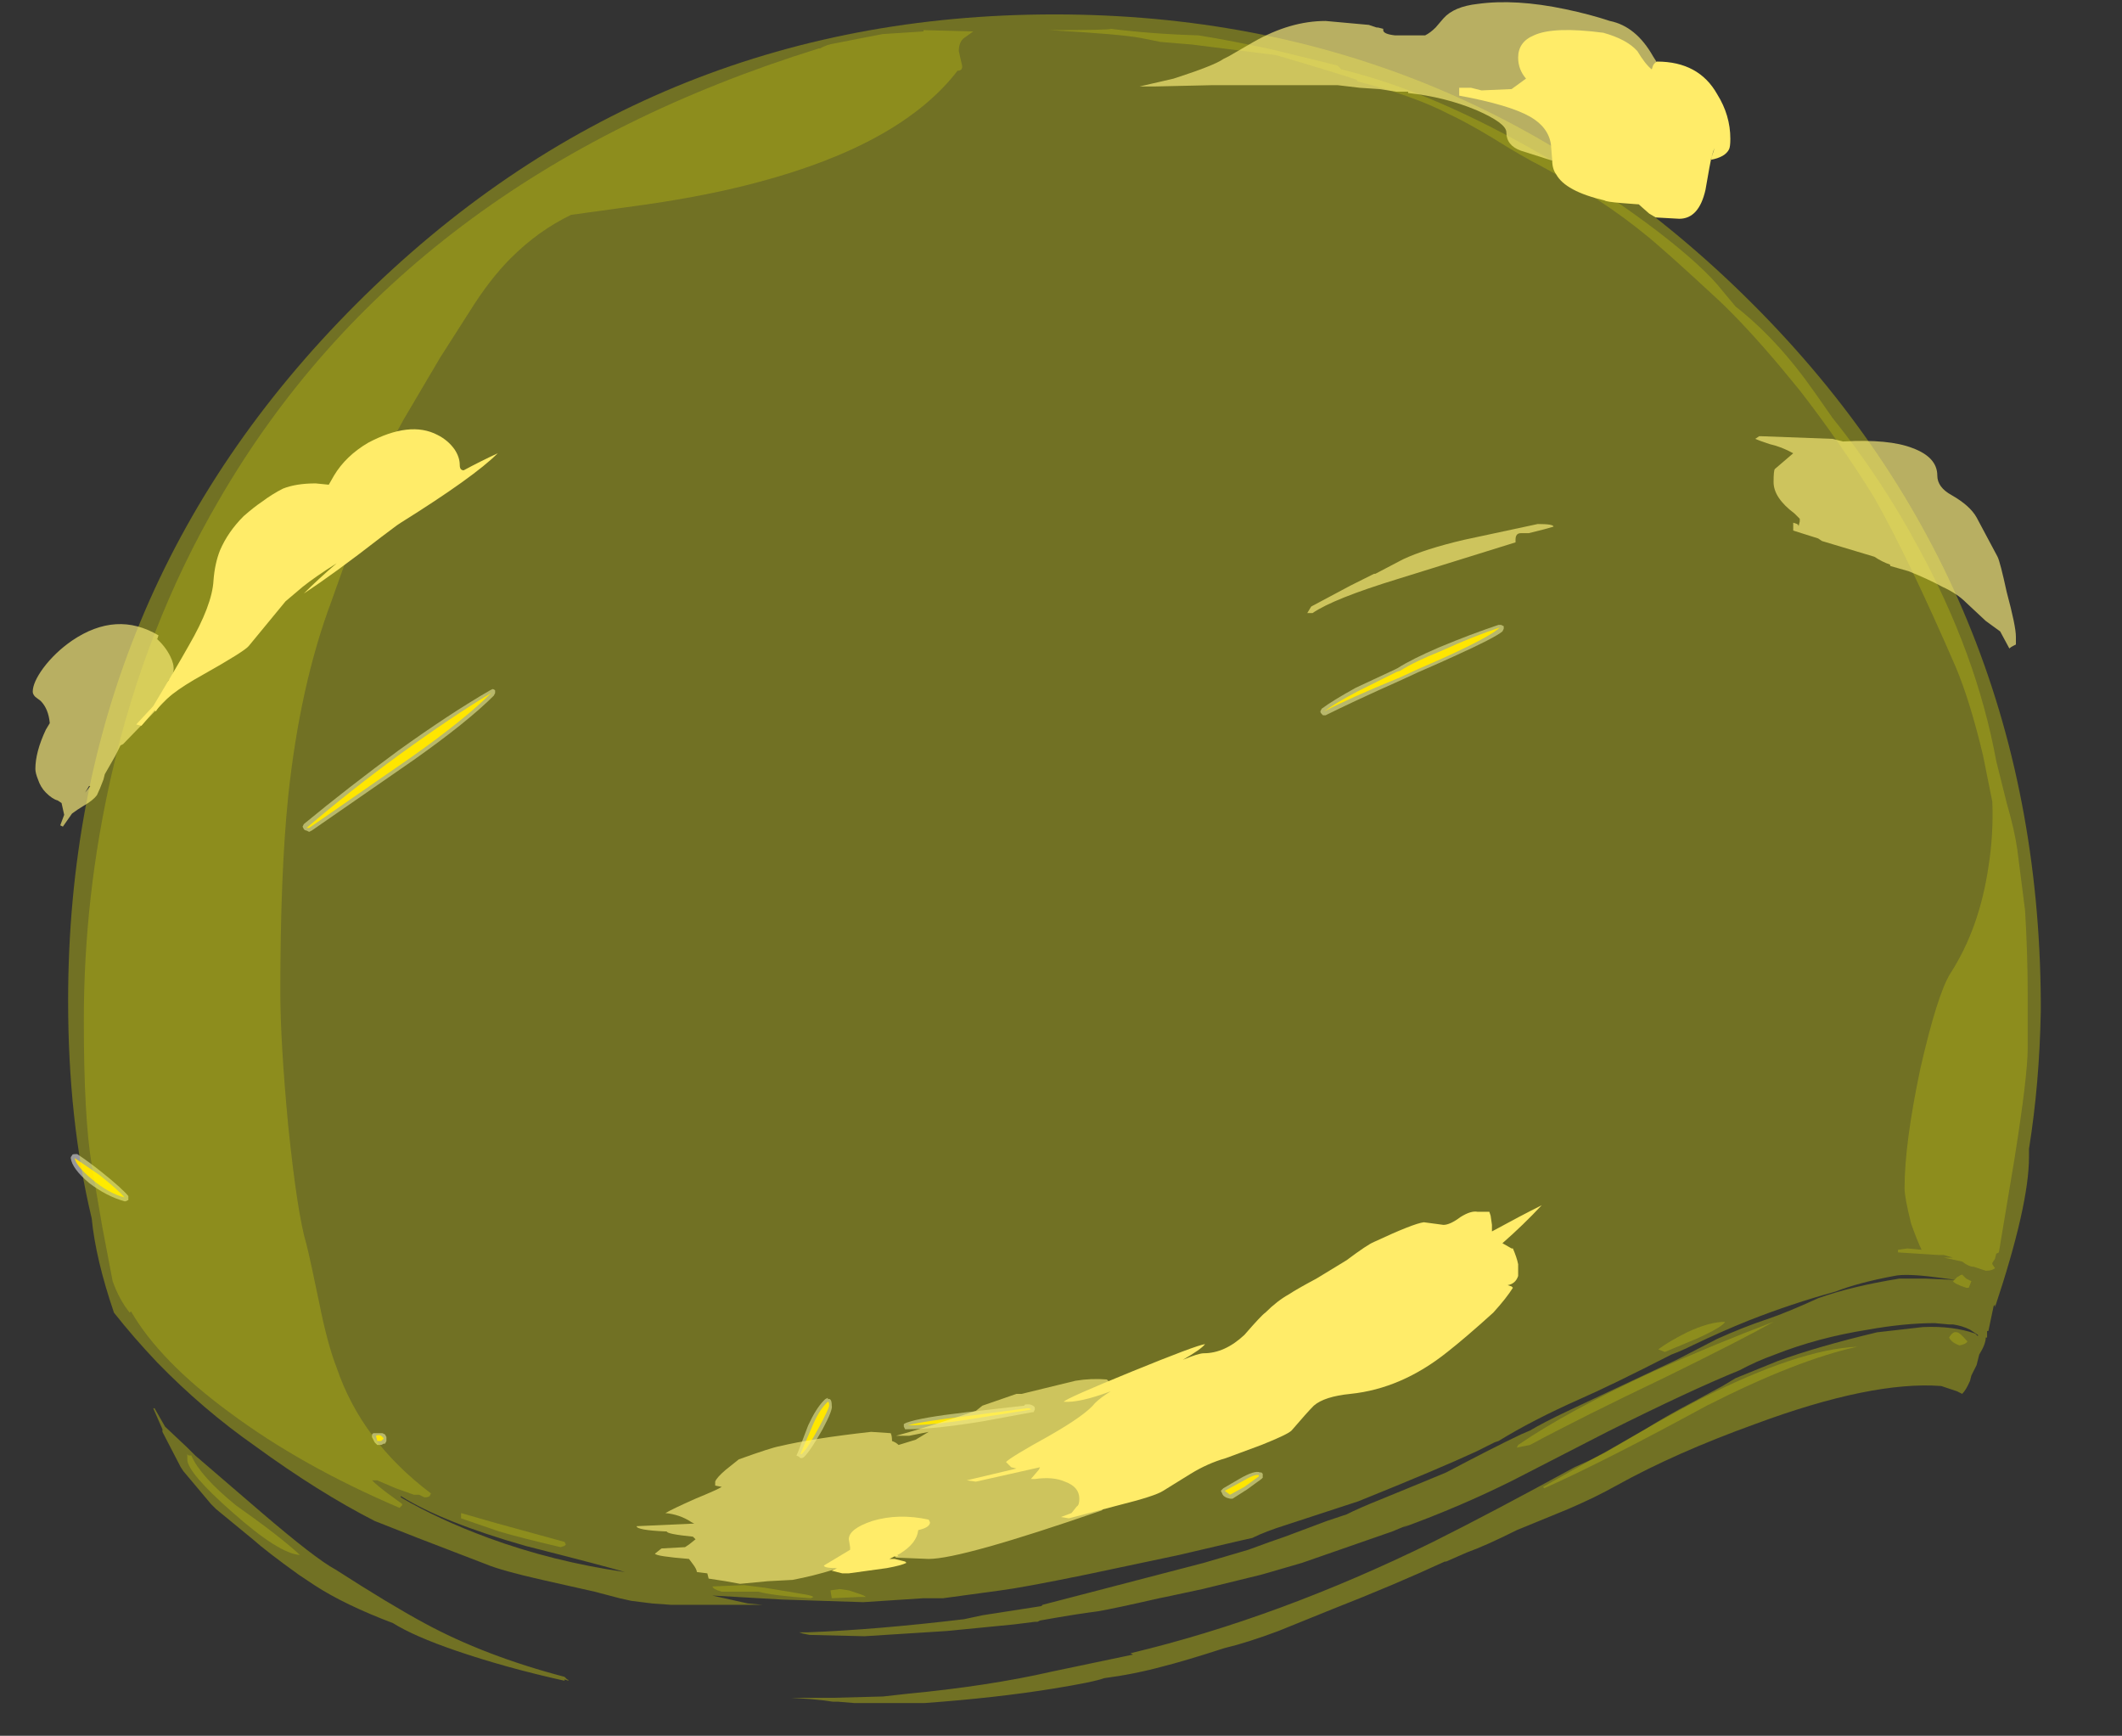 <?xml version="1.0" encoding="UTF-8" standalone="no"?>
<svg xmlns:ffdec="https://www.free-decompiler.com/flash" xmlns:xlink="http://www.w3.org/1999/xlink" ffdec:objectType="frame" height="463.75px" width="567.0px" xmlns="http://www.w3.org/2000/svg">
  <rect width="100%" height="100%" fill="#333333" stroke="none"/>
  <g transform="matrix(1.0, 0.0, 0.0, 1.0, 281.75, 267.4)">
    <use ffdec:characterId="3288" height="33.35" transform="matrix(7.0, 0.0, 0.0, 7.0, -262.85, -100.45)" width="54.7" xlink:href="#shape0"/>
    <use ffdec:characterId="3287" height="64.45" transform="matrix(7.0, 0.0, 0.0, 7.0, -263.55, -263.55)" width="75.3" xlink:href="#shape1"/>
    <use ffdec:characterId="3289" height="59.9" transform="matrix(7.0, 0.0, 0.0, 7.0, -259.35, -259.7)" width="74.2" xlink:href="#shape2"/>
    <use ffdec:characterId="3265" height="60.4" transform="matrix(7.0, 0.0, 0.0, 7.0, -273.0, -267.05)" width="75.7" xlink:href="#shape3"/>
  </g>
  <defs>
    <g id="shape0" transform="matrix(1.0, 0.0, 0.0, 1.0, 37.55, 14.35)">
      <path d="M17.05 -14.35 L17.15 -14.3 17.15 -14.2 17.1 -14.1 Q16.8 -13.85 15.25 -13.15 L14.7 -12.9 13.9 -12.55 13.25 -12.25 Q11.35 -11.4 10.35 -10.9 L10.25 -10.9 10.2 -10.95 Q10.15 -11.0 10.15 -11.05 L10.2 -11.15 Q10.6 -11.45 11.5 -11.95 L13.0 -12.65 13.1 -12.7 Q13.65 -13.05 14.7 -13.5 15.9 -14.0 16.95 -14.35 L17.05 -14.35 M7.9 18.0 L7.95 18.05 7.95 18.2 7.9 18.25 7.35 18.65 6.8 19.0 6.7 19.0 Q6.45 18.95 6.4 18.8 L6.35 18.7 6.45 18.6 7.05 18.25 Q7.65 17.9 7.85 18.0 L7.9 18.0 M-28.65 -6.55 L-28.7 -6.65 -28.65 -6.75 Q-26.95 -8.15 -25.05 -9.55 -23.1 -10.95 -21.55 -11.85 L-21.45 -11.9 Q-21.4 -11.9 -21.35 -11.85 -21.35 -11.8 -21.35 -11.75 L-21.4 -11.65 Q-22.4 -10.65 -24.45 -9.2 L-28.35 -6.5 -28.45 -6.45 -28.55 -6.5 Q-28.6 -6.5 -28.65 -6.55 M-0.95 15.4 Q-0.75 15.45 -0.75 15.55 L-0.75 15.6 -0.8 15.7 -0.85 15.7 -2.75 16.05 Q-4.6 16.35 -5.6 16.35 L-5.7 16.35 -5.75 16.25 -5.75 16.15 -5.65 16.1 Q-5.1 15.9 -3.35 15.7 L-1.15 15.45 Q-1.15 15.4 -1.05 15.4 L-0.95 15.4 M-8.5 15.45 Q-8.45 15.6 -8.85 16.35 -9.3 17.15 -9.55 17.4 -9.6 17.45 -9.65 17.45 L-9.7 17.45 -9.75 17.4 -9.85 17.35 -9.8 17.25 -9.4 16.2 Q-9.1 15.55 -8.8 15.25 L-8.75 15.2 -8.65 15.15 -8.65 15.2 Q-8.5 15.15 -8.5 15.45 M-37.5 5.9 Q-37.5 5.85 -37.4 5.85 L-37.3 5.85 Q-36.85 6.15 -36.35 6.55 -35.6 7.15 -35.35 7.45 L-35.35 7.6 -35.45 7.65 -35.5 7.65 Q-36.2 7.45 -36.85 6.95 -37.5 6.4 -37.55 6.0 -37.55 5.95 -37.5 5.9 M-25.55 16.55 L-25.5 16.65 Q-25.5 16.7 -25.5 16.75 L-25.5 16.8 -25.55 16.9 -25.6 16.9 -25.7 16.95 -25.85 16.95 -25.95 16.85 -26.05 16.65 -26.05 16.55 -26.0 16.5 -25.65 16.5 -25.55 16.55" fill="#ffffff" fill-opacity="0.502" fill-rule="evenodd" stroke="none"/>
      <path d="M11.55 -11.8 L13.05 -12.55 13.2 -12.6 Q13.75 -12.95 14.75 -13.35 15.95 -13.9 17.0 -14.25 16.7 -13.95 15.2 -13.25 L14.65 -13.0 13.85 -12.65 13.2 -12.35 Q11.25 -11.55 10.3 -11.05 10.7 -11.35 11.55 -11.8 M7.8 18.15 L7.25 18.55 6.7 18.85 6.5 18.7 7.15 18.35 Q7.65 18.05 7.8 18.1 L7.8 18.15 M-28.55 -6.6 Q-26.85 -8.05 -25.0 -9.4 -23.0 -10.85 -21.5 -11.75 -22.5 -10.75 -24.55 -9.3 L-28.45 -6.6 -28.55 -6.6 M-1.0 15.55 Q-0.9 15.55 -0.9 15.6 L-2.8 15.9 Q-4.6 16.2 -5.6 16.2 -5.05 16.05 -3.35 15.85 L-1.05 15.55 -1.0 15.55 M-8.65 15.3 Q-8.6 15.3 -8.6 15.45 -8.6 15.55 -9.0 16.3 -9.4 17.05 -9.65 17.3 L-9.7 17.3 -9.25 16.25 Q-9.0 15.65 -8.7 15.35 L-8.65 15.3 M-37.4 6.0 L-36.45 6.65 Q-35.7 7.25 -35.5 7.5 -36.1 7.35 -36.75 6.8 -37.35 6.3 -37.4 6.0 M-25.6 16.7 L-25.7 16.8 -25.85 16.8 -25.9 16.6 Q-25.8 16.55 -25.7 16.6 L-25.6 16.7" fill="#ffdb00" fill-rule="evenodd" stroke="none"/>
    </g>
    <g id="shape1" transform="matrix(1.0, 0.0, 0.0, 1.0, 37.65, 37.65)">
      <path d="M26.65 -26.6 Q37.55 -15.7 37.65 0.0 L37.65 0.4 Q37.6 3.15 37.2 5.65 L37.2 5.95 Q37.2 7.8 35.9 11.7 L35.9 11.6 35.85 11.65 35.65 12.6 35.6 12.6 35.6 12.85 35.55 12.85 Q35.55 13.1 35.3 13.5 L35.2 13.9 35.0 14.3 34.95 14.5 Q34.8 14.85 34.65 15.0 L34.45 14.9 33.85 14.7 Q31.2 14.5 26.75 16.15 23.7 17.25 21.45 18.5 20.65 18.95 19.6 19.4 L17.65 20.2 Q16.45 20.8 15.75 21.05 L14.95 21.4 14.9 21.4 Q12.95 22.3 10.65 23.2 L8.55 24.05 Q7.35 24.5 6.5 24.7 4.95 25.2 4.15 25.4 3.05 25.7 1.9 25.85 1.5 26.0 -0.05 26.25 -2.2 26.6 -4.95 26.8 L-7.65 26.8 -8.25 26.75 -8.45 26.75 -8.8 26.7 -9.3 26.65 -10.05 26.6 -8.45 26.6 -6.55 26.55 -5.65 26.45 Q-2.5 26.15 -0.1 25.6 L3.0 24.95 2.9 24.9 Q8.55 23.55 14.45 20.65 16.75 19.5 19.85 17.8 L20.4 17.55 21.0 17.25 22.55 16.35 Q23.35 15.85 24.3 15.35 L25.5 14.7 26.0 14.4 27.6 13.75 Q29.1 13.2 31.4 12.65 L33.15 12.45 Q34.3 12.4 35.15 12.7 L35.25 12.8 35.25 12.75 34.95 12.55 Q34.65 12.4 34.3 12.35 L34.15 12.35 33.6 12.3 Q32.45 12.3 31.05 12.55 29.15 12.85 27.5 13.5 26.8 13.75 26.15 14.1 24.3 14.85 21.1 16.45 L17.5 18.3 Q15.5 19.3 13.3 20.1 L13.5 20.0 12.9 20.25 9.45 21.45 7.9 21.9 5.65 22.45 4.25 22.75 4.0 22.8 Q2.25 23.2 1.65 23.3 0.85 23.4 -0.55 23.65 L-0.65 23.7 -0.75 23.7 -1.55 23.8 -4.1 24.05 -7.25 24.25 -9.35 24.2 -9.6 24.15 -9.75 24.1 -9.4 24.1 Q-6.8 24.0 -3.45 23.6 L-2.75 23.45 -0.5 23.1 -0.45 23.05 2.05 22.4 5.7 21.45 7.4 20.95 Q8.35 20.6 8.8 20.45 L10.4 19.85 Q10.85 19.7 11.15 19.6 11.65 19.35 12.4 19.05 14.6 18.15 14.95 18.0 16.75 17.05 17.8 16.55 L18.15 16.4 Q18.65 16.1 19.6 15.65 L23.75 13.7 25.3 12.9 Q26.3 12.45 27.2 12.15 27.95 11.9 29.15 11.35 30.4 10.9 32.25 10.6 L33.25 10.6 34.4 10.65 33.65 10.55 Q32.5 10.4 32.05 10.5 30.7 10.75 29.8 11.1 28.15 11.55 26.5 12.2 25.5 12.6 24.35 13.15 23.95 13.35 23.55 13.5 21.2 14.7 20.05 15.2 18.25 16.0 16.95 16.8 L16.8 16.85 16.1 17.2 Q14.7 17.85 11.6 19.1 L8.85 20.0 Q8.05 20.25 7.55 20.5 L7.1 20.6 4.75 21.15 1.2 21.9 Q-1.25 22.4 -2.05 22.5 L-4.25 22.8 -5.0 22.8 -7.3 22.95 -10.4 22.85 -13.0 22.7 -13.05 22.7 -11.7 23.0 -11.15 23.05 -14.65 23.05 -15.35 23.0 -16.15 22.9 -16.6 22.8 -17.55 22.55 -19.55 22.1 Q-21.1 21.75 -21.7 21.5 L-24.3 20.5 -25.95 19.85 Q-28.1 18.75 -30.5 17.0 -32.5 15.6 -34.25 13.8 -35.15 12.85 -35.9 11.9 -36.6 9.85 -36.75 8.3 -37.65 4.55 -37.65 0.0 -37.65 -15.6 -26.65 -26.6 -15.6 -37.65 0.0 -37.65 15.6 -37.65 26.65 -26.6 M-18.7 25.95 Q-20.95 25.45 -22.85 24.8 -24.45 24.25 -25.25 23.75 -27.1 23.05 -28.25 22.3 L-28.85 21.9 Q-30.1 21.0 -30.6 20.55 L-32.0 19.4 -32.2 19.2 -33.25 17.95 -33.35 17.8 -34.05 16.45 -34.05 16.35 -34.4 15.55 -34.35 15.55 -33.95 16.25 -33.1 17.05 -32.8 17.35 Q-31.7 18.3 -30.3 19.5 -28.2 21.3 -27.45 21.7 -25.35 23.05 -24.05 23.75 -21.75 25.0 -18.7 25.8 L-18.6 25.9 Q-18.55 25.9 -18.55 25.95 L-18.7 25.9 -18.7 25.95 M-21.6 20.5 Q-19.15 21.4 -16.4 21.8 -17.05 21.6 -20.2 20.8 -23.35 19.9 -24.95 18.9 L-24.95 18.95 Q-23.5 19.8 -21.6 20.5 M-33.85 16.4 L-33.85 16.4" fill="#ffff00" fill-opacity="0.302" fill-rule="evenodd" stroke="none"/>
    </g>
    <g id="shape2" transform="matrix(1.0, 0.0, 0.0, 1.0, 37.05, 37.1)">
      <path d="M10.95 -35.55 Q14.5 -34.7 18.85 -32.15 21.15 -30.8 23.05 -29.35 24.8 -28.0 25.5 -27.1 L26.0 -26.5 Q27.6 -25.25 29.0 -23.25 L29.7 -22.25 Q31.55 -19.95 32.95 -17.35 35.2 -13.25 35.95 -9.15 L36.35 -7.55 Q36.65 -6.5 36.75 -5.8 L37.05 -3.45 Q37.15 -1.8 37.15 -0.2 L37.15 1.8 Q37.15 2.85 36.65 6.0 L36.05 9.6 35.95 9.65 35.9 9.85 35.8 10.0 35.8 10.05 35.9 10.2 Q35.8 10.3 35.55 10.3 L35.1 10.15 Q34.9 10.15 34.65 9.95 L33.95 9.8 34.3 9.8 33.95 9.7 33.75 9.7 32.2 9.6 32.2 9.5 32.55 9.45 33.1 9.5 Q32.95 9.2 32.7 8.5 32.45 7.5 32.45 7.15 32.45 5.45 33.05 2.6 33.7 -0.25 34.2 -1.05 35.3 -2.75 35.65 -5.1 35.85 -6.35 35.8 -7.6 L35.45 -9.35 Q34.95 -11.45 34.4 -12.75 32.6 -16.9 31.3 -19.2 30.0 -21.3 28.45 -23.3 L27.75 -24.15 Q26.45 -25.7 25.4 -26.7 23.3 -28.65 22.55 -29.25 20.9 -30.6 18.6 -31.85 17.9 -32.2 16.7 -32.95 15.7 -33.55 15.05 -33.85 13.7 -34.55 11.55 -35.1 L11.55 -35.15 Q11.0 -35.35 8.45 -36.1 L5.25 -36.5 4.05 -36.6 3.3 -36.75 Q2.5 -36.9 -0.2 -37.05 2.15 -37.05 2.15 -37.1 3.75 -36.9 5.5 -36.85 6.75 -36.65 8.35 -36.3 L10.8 -35.7 10.95 -35.55 M34.8 10.95 Q34.35 10.8 34.3 10.7 34.35 10.65 34.45 10.55 34.6 10.45 34.65 10.45 L34.8 10.6 35.0 10.7 34.9 10.95 34.8 10.95 M24.5 12.9 L23.3 13.4 23.05 13.3 Q23.45 13.0 24.15 12.65 25.0 12.25 25.6 12.25 25.5 12.45 24.5 12.9 M34.45 12.65 Q34.55 12.65 34.85 13.0 34.8 13.1 34.55 13.15 34.25 13.05 34.15 12.85 34.3 12.6 34.45 12.65 M24.9 15.45 Q20.95 17.6 18.7 18.6 L18.65 18.55 21.5 16.95 Q23.4 15.85 24.65 15.2 28.4 13.3 30.65 13.2 28.35 13.7 24.9 15.45 M23.35 14.35 Q20.1 15.9 18.15 16.95 L17.65 17.05 17.7 16.95 Q19.6 15.65 22.85 14.15 25.2 13.1 27.45 12.25 26.2 12.95 23.35 14.35 M-20.75 -28.35 Q-21.55 -27.55 -22.3 -26.35 L-23.45 -24.55 -24.6 -22.6 Q-25.55 -21.05 -26.3 -18.9 -27.15 -16.5 -27.6 -15.25 -28.8 -12.05 -29.25 -7.8 -29.55 -4.85 -29.55 -0.35 -29.55 1.55 -29.25 4.75 -28.9 8.15 -28.55 9.3 -28.4 9.9 -28.05 11.6 -27.75 13.1 -27.4 14.0 -26.45 16.8 -23.8 18.8 L-23.85 18.9 Q-23.9 18.95 -24.05 18.95 L-24.25 18.85 -24.45 18.85 -25.15 18.6 -25.85 18.3 -26.05 18.3 Q-25.85 18.5 -25.45 18.8 L-24.9 19.2 -24.9 19.25 -25.0 19.35 Q-28.75 17.75 -31.5 15.7 -34.15 13.75 -35.25 11.85 L-35.3 11.9 Q-35.7 11.4 -35.95 10.7 L-36.35 8.6 -36.65 6.85 -36.75 6.25 Q-37.05 4.45 -37.05 0.75 -37.05 -4.0 -36.0 -8.6 -34.7 -14.3 -31.9 -19.1 -24.75 -31.45 -9.0 -36.35 L-8.95 -36.35 Q-8.7 -36.5 -8.35 -36.55 -7.35 -36.75 -6.55 -36.9 L-5.0 -37.0 -5.0 -37.05 -3.1 -37.0 -3.45 -36.75 Q-3.65 -36.6 -3.65 -36.25 L-3.55 -35.8 Q-3.45 -35.5 -3.7 -35.5 -5.85 -32.7 -11.3 -31.25 -13.15 -30.75 -15.55 -30.4 L-18.45 -30.0 Q-19.7 -29.4 -20.75 -28.35 M-22.65 19.75 L-22.65 19.55 -21.25 19.95 -18.7 20.65 -18.65 20.75 -18.7 20.8 -18.85 20.85 Q-20.35 20.5 -21.2 20.25 L-22.65 19.75 M-13.05 22.35 L-11.85 22.3 -11.05 22.4 -9.55 22.65 Q-9.25 22.7 -9.2 22.75 L-9.3 22.8 Q-10.75 22.7 -11.3 22.55 L-12.7 22.55 Q-13.05 22.45 -13.05 22.35 M-7.85 22.5 L-7.4 22.65 Q-7.25 22.7 -7.2 22.75 L-7.4 22.75 -8.5 22.8 -8.55 22.5 -8.2 22.45 -7.85 22.5 M-32.95 17.35 Q-32.6 18.15 -31.25 19.25 -29.55 20.45 -28.8 21.15 -29.6 21.1 -31.4 19.5 -33.1 18.0 -33.1 17.5 -33.1 17.25 -33.1 17.3 L-33.05 17.35 -32.95 17.35" fill="#ffff00" fill-opacity="0.2" fill-rule="evenodd" stroke="none"/>
    </g>
    <g id="shape3" transform="matrix(1.0, 0.0, 0.0, 1.0, 39.0, 38.15)">
      <path d="M24.2 -30.8 Q23.15 -31.6 22.2 -32.15 21.95 -31.9 21.7 -31.7 L20.8 -31.75 19.85 -31.8 17.8 -32.45 Q17.25 -32.65 17.25 -33.15 17.25 -33.5 16.1 -34.0 14.9 -34.5 13.5 -34.65 L13.5 -34.7 13.05 -34.7 12.4 -34.8 11.65 -34.85 10.8 -34.95 6.05 -34.95 3.85 -34.9 3.25 -34.9 Q3.9 -35.05 4.55 -35.2 6.1 -35.7 6.45 -35.95 L6.65 -36.05 7.6 -36.6 Q9.0 -37.4 10.35 -37.4 L12.0 -37.25 12.3 -37.15 12.35 -37.15 12.55 -37.1 12.55 -37.05 Q12.55 -36.9 13.0 -36.85 L14.15 -36.85 Q14.35 -36.95 14.55 -37.15 L14.85 -37.5 Q15.25 -37.95 16.15 -38.05 17.6 -38.25 19.5 -37.85 20.45 -37.65 21.2 -37.4 22.2 -37.2 22.85 -36.05 23.45 -35.15 23.45 -34.5 23.45 -34.05 23.0 -33.85 22.55 -33.65 22.55 -33.45 22.55 -33.2 22.65 -33.0 L22.85 -32.55 22.75 -32.45 22.7 -32.45 23.05 -32.1 Q23.8 -31.3 24.2 -30.95 L24.2 -30.8 M12.25 -16.3 L13.3 -16.85 Q14.15 -17.25 15.65 -17.6 L18.45 -18.2 Q19.05 -18.2 19.05 -18.1 L18.7 -18.0 18.1 -17.85 17.8 -17.85 Q17.6 -17.85 17.6 -17.6 L17.6 -17.5 13.1 -16.1 Q10.65 -15.35 9.85 -14.8 L9.65 -14.8 9.8 -15.05 11.3 -15.85 12.2 -16.3 12.25 -16.3 M36.0 -16.95 Q36.1 -16.75 36.35 -15.6 36.7 -14.3 36.7 -13.9 L36.7 -13.6 36.6 -13.55 Q36.5 -13.5 36.45 -13.45 L36.1 -14.1 35.55 -14.5 34.8 -15.2 Q34.45 -15.55 33.9 -15.8 33.35 -16.1 32.6 -16.4 L31.9 -16.6 31.9 -16.65 Q31.6 -16.75 31.3 -16.95 L29.3 -17.55 29.15 -17.65 28.2 -17.95 28.2 -18.0 Q28.2 -18.1 28.2 -18.25 L28.35 -18.2 28.4 -18.15 28.4 -18.1 28.45 -18.3 28.45 -18.4 28.25 -18.6 Q27.45 -19.2 27.45 -19.8 27.45 -20.25 27.5 -20.3 L28.2 -20.9 Q27.75 -21.15 27.3 -21.25 26.85 -21.4 26.75 -21.45 L26.9 -21.55 27.0 -21.55 29.7 -21.45 30.1 -21.35 Q31.85 -21.45 32.75 -21.1 33.7 -20.75 33.7 -20.05 33.7 -19.6 34.25 -19.3 34.95 -18.9 35.2 -18.45 L36.0 -16.95 M3.15 15.45 L3.05 15.55 Q3.0 15.6 3.0 15.7 3.0 15.9 3.1 16.05 L3.3 16.3 4.3 15.95 3.7 16.4 3.8 16.5 Q3.9 16.55 3.9 16.75 3.9 17.1 3.6 17.4 L2.65 18.15 Q2.15 18.5 2.1 18.9 2.05 19.25 1.8 19.45 -3.55 21.3 -4.8 21.3 L-6.05 21.25 Q-6.2 21.1 -6.2 20.95 L-7.45 20.95 -7.25 21.0 Q-7.05 21.1 -7.0 21.15 L-7.05 21.25 -8.4 21.7 Q-9.2 21.95 -10.0 22.1 L-10.95 22.15 -12.0 22.25 -12.55 22.15 -13.2 22.05 -13.25 21.85 -13.65 21.8 Q-13.65 21.7 -13.8 21.5 L-13.95 21.3 Q-15.2 21.2 -15.25 21.1 L-15.0 20.9 -14.1 20.85 -13.95 20.75 -13.7 20.55 -13.8 20.45 Q-14.8 20.35 -14.8 20.25 L-14.85 20.25 Q-15.95 20.2 -15.95 20.05 L-13.75 19.95 -13.85 19.9 Q-14.3 19.6 -14.85 19.55 -14.6 19.4 -13.7 19.0 -12.85 18.65 -12.7 18.55 L-12.95 18.5 -12.95 18.35 Q-12.9 18.2 -12.55 17.9 L-12.05 17.5 Q-10.8 17.05 -10.5 17.0 -9.25 16.7 -7.0 16.45 L-6.25 16.5 Q-6.2 16.6 -6.2 16.8 -6.05 16.85 -5.95 16.95 L-5.3 16.75 -4.8 16.45 -5.55 16.6 -6.05 16.6 Q-5.1 16.35 -3.0 15.65 L-2.75 15.45 -1.45 15.0 -1.25 15.0 0.8 14.5 Q1.4 14.4 2.0 14.45 L2.2 14.65 3.05 14.65 Q3.25 15.3 3.15 15.45 M-38.9 -11.6 Q-39.0 -11.7 -39.0 -11.8 -39.0 -12.15 -38.6 -12.7 -38.15 -13.3 -37.5 -13.75 -35.8 -14.9 -34.2 -13.95 L-34.25 -13.8 -34.3 -13.85 Q-33.95 -13.55 -33.75 -13.15 -33.45 -12.55 -33.85 -12.2 L-33.6 -12.2 -32.4 -13.05 -35.55 -9.8 -35.65 -9.75 -35.85 -9.35 -36.25 -8.65 -36.3 -8.45 Q-36.45 -8.05 -36.55 -7.85 -36.7 -7.65 -37.05 -7.45 -37.3 -7.3 -37.5 -7.15 L-37.85 -6.65 -37.95 -6.7 -37.8 -7.1 -37.9 -7.55 -38.05 -7.65 Q-38.25 -7.7 -38.5 -7.95 -38.7 -8.15 -38.8 -8.45 -38.9 -8.7 -38.9 -8.85 -38.9 -9.5 -38.5 -10.35 L-38.35 -10.6 Q-38.4 -11.15 -38.7 -11.45 L-38.9 -11.6 M-36.85 -8.2 L-37.0 -7.95 -36.8 -8.2 -36.85 -8.2" fill="#fff17b" fill-opacity="0.651" fill-rule="evenodd" stroke="none"/>
      <path d="M25.2 -32.55 Q25.1 -32.35 25.0 -31.8 L24.85 -30.95 Q24.6 -29.85 23.85 -29.85 L22.95 -29.9 22.7 -30.05 22.3 -30.4 21.65 -30.45 Q21.05 -30.5 21.0 -30.55 19.5 -30.9 19.15 -31.55 19.0 -31.75 19.0 -32.1 L18.95 -32.7 Q18.85 -33.35 18.15 -33.75 17.35 -34.2 15.45 -34.55 L15.45 -34.85 15.9 -34.85 16.3 -34.75 17.45 -34.8 18.0 -35.2 Q17.7 -35.55 17.7 -36.0 17.7 -36.6 18.3 -36.85 19.05 -37.2 20.95 -36.95 21.85 -36.7 22.25 -36.25 22.55 -35.75 22.8 -35.55 L22.85 -35.7 Q22.9 -35.8 23.0 -35.85 24.6 -35.85 25.3 -34.6 25.8 -33.8 25.8 -32.9 25.8 -32.6 25.75 -32.5 25.6 -32.2 25.05 -32.1 L25.2 -32.55 M16.7 8.8 Q17.8 8.2 18.6 7.8 17.9 8.55 17.1 9.25 L17.45 9.45 17.5 9.45 Q17.65 9.8 17.7 10.05 17.7 10.4 17.7 10.5 17.6 10.8 17.3 10.85 L17.45 10.9 17.5 10.95 Q17.25 11.35 16.75 11.9 15.7 12.85 15.0 13.4 13.25 14.8 11.3 15.0 10.3 15.1 9.9 15.45 9.65 15.7 9.05 16.4 8.9 16.55 7.9 16.95 L6.55 17.45 Q5.85 17.65 5.2 18.05 L4.15 18.7 Q3.85 18.9 2.45 19.25 0.75 19.7 0.55 19.75 L0.25 19.7 0.65 19.55 0.85 19.3 Q0.95 19.25 0.95 19.0 0.95 18.55 0.4 18.35 -0.05 18.15 -0.75 18.25 L-0.9 18.25 -0.6 17.9 -0.55 17.8 -3.0 18.35 -3.35 18.3 -1.45 17.85 -1.65 17.8 -1.85 17.6 Q-1.65 17.4 -0.2 16.6 1.2 15.8 1.55 15.35 1.75 15.15 2.15 14.9 0.95 15.35 0.35 15.3 0.5 15.15 2.95 14.15 5.4 13.15 5.75 13.1 5.6 13.3 4.9 13.7 5.5 13.45 5.7 13.45 6.5 13.45 7.25 12.75 7.9 12.0 8.05 11.9 8.5 11.45 8.95 11.2 9.25 11.0 10.0 10.6 L11.15 9.9 Q11.95 9.3 12.2 9.2 13.7 8.5 14.1 8.45 L14.85 8.55 Q15.1 8.55 15.5 8.25 15.9 8.0 16.15 8.05 L16.6 8.05 16.65 8.2 16.7 8.55 16.7 8.8 M-23.55 -21.6 Q-23.15 -21.4 -22.9 -21.05 -22.7 -20.75 -22.7 -20.45 -22.7 -20.25 -22.55 -20.25 -21.9 -20.6 -21.25 -20.9 -22.15 -20.0 -24.95 -18.25 L-25.1 -18.15 -25.7 -17.7 Q-27.5 -16.3 -28.65 -15.55 -28.1 -16.1 -27.4 -16.7 -28.2 -16.2 -28.7 -15.8 L-29.35 -15.25 -30.75 -13.55 Q-30.9 -13.35 -32.5 -12.45 -33.95 -11.65 -34.3 -11.05 L-34.35 -11.1 -34.85 -10.5 -35.05 -10.55 -34.4 -11.25 Q-33.5 -12.75 -33.05 -13.55 -32.15 -15.1 -32.1 -16.05 -32.05 -16.7 -31.85 -17.2 -31.55 -17.9 -30.95 -18.5 -30.55 -18.85 -30.25 -19.05 -29.85 -19.35 -29.45 -19.55 -28.95 -19.75 -28.2 -19.75 L-27.7 -19.7 -27.5 -20.05 Q-27.05 -20.8 -26.2 -21.3 -24.6 -22.15 -23.55 -21.6 M-0.2 17.45 L-0.2 17.45 M-4.75 19.9 Q-4.75 20.1 -5.2 20.2 -5.25 20.7 -5.9 21.1 L-6.0 21.15 -5.95 21.2 -6.1 21.2 -6.3 21.3 -6.1 21.3 -5.7 21.4 -5.65 21.45 Q-5.85 21.55 -6.4 21.65 L-7.85 21.85 -8.1 21.85 -8.5 21.75 -8.3 21.65 Q-8.8 21.65 -8.8 21.55 L-7.8 20.95 Q-7.8 20.9 -7.8 20.85 L-7.85 20.55 Q-7.85 20.15 -6.95 19.85 -5.95 19.55 -4.8 19.8 L-4.75 19.9" fill="#ffec69" fill-rule="evenodd" stroke="none"/>
    </g>
  </defs>
</svg>
